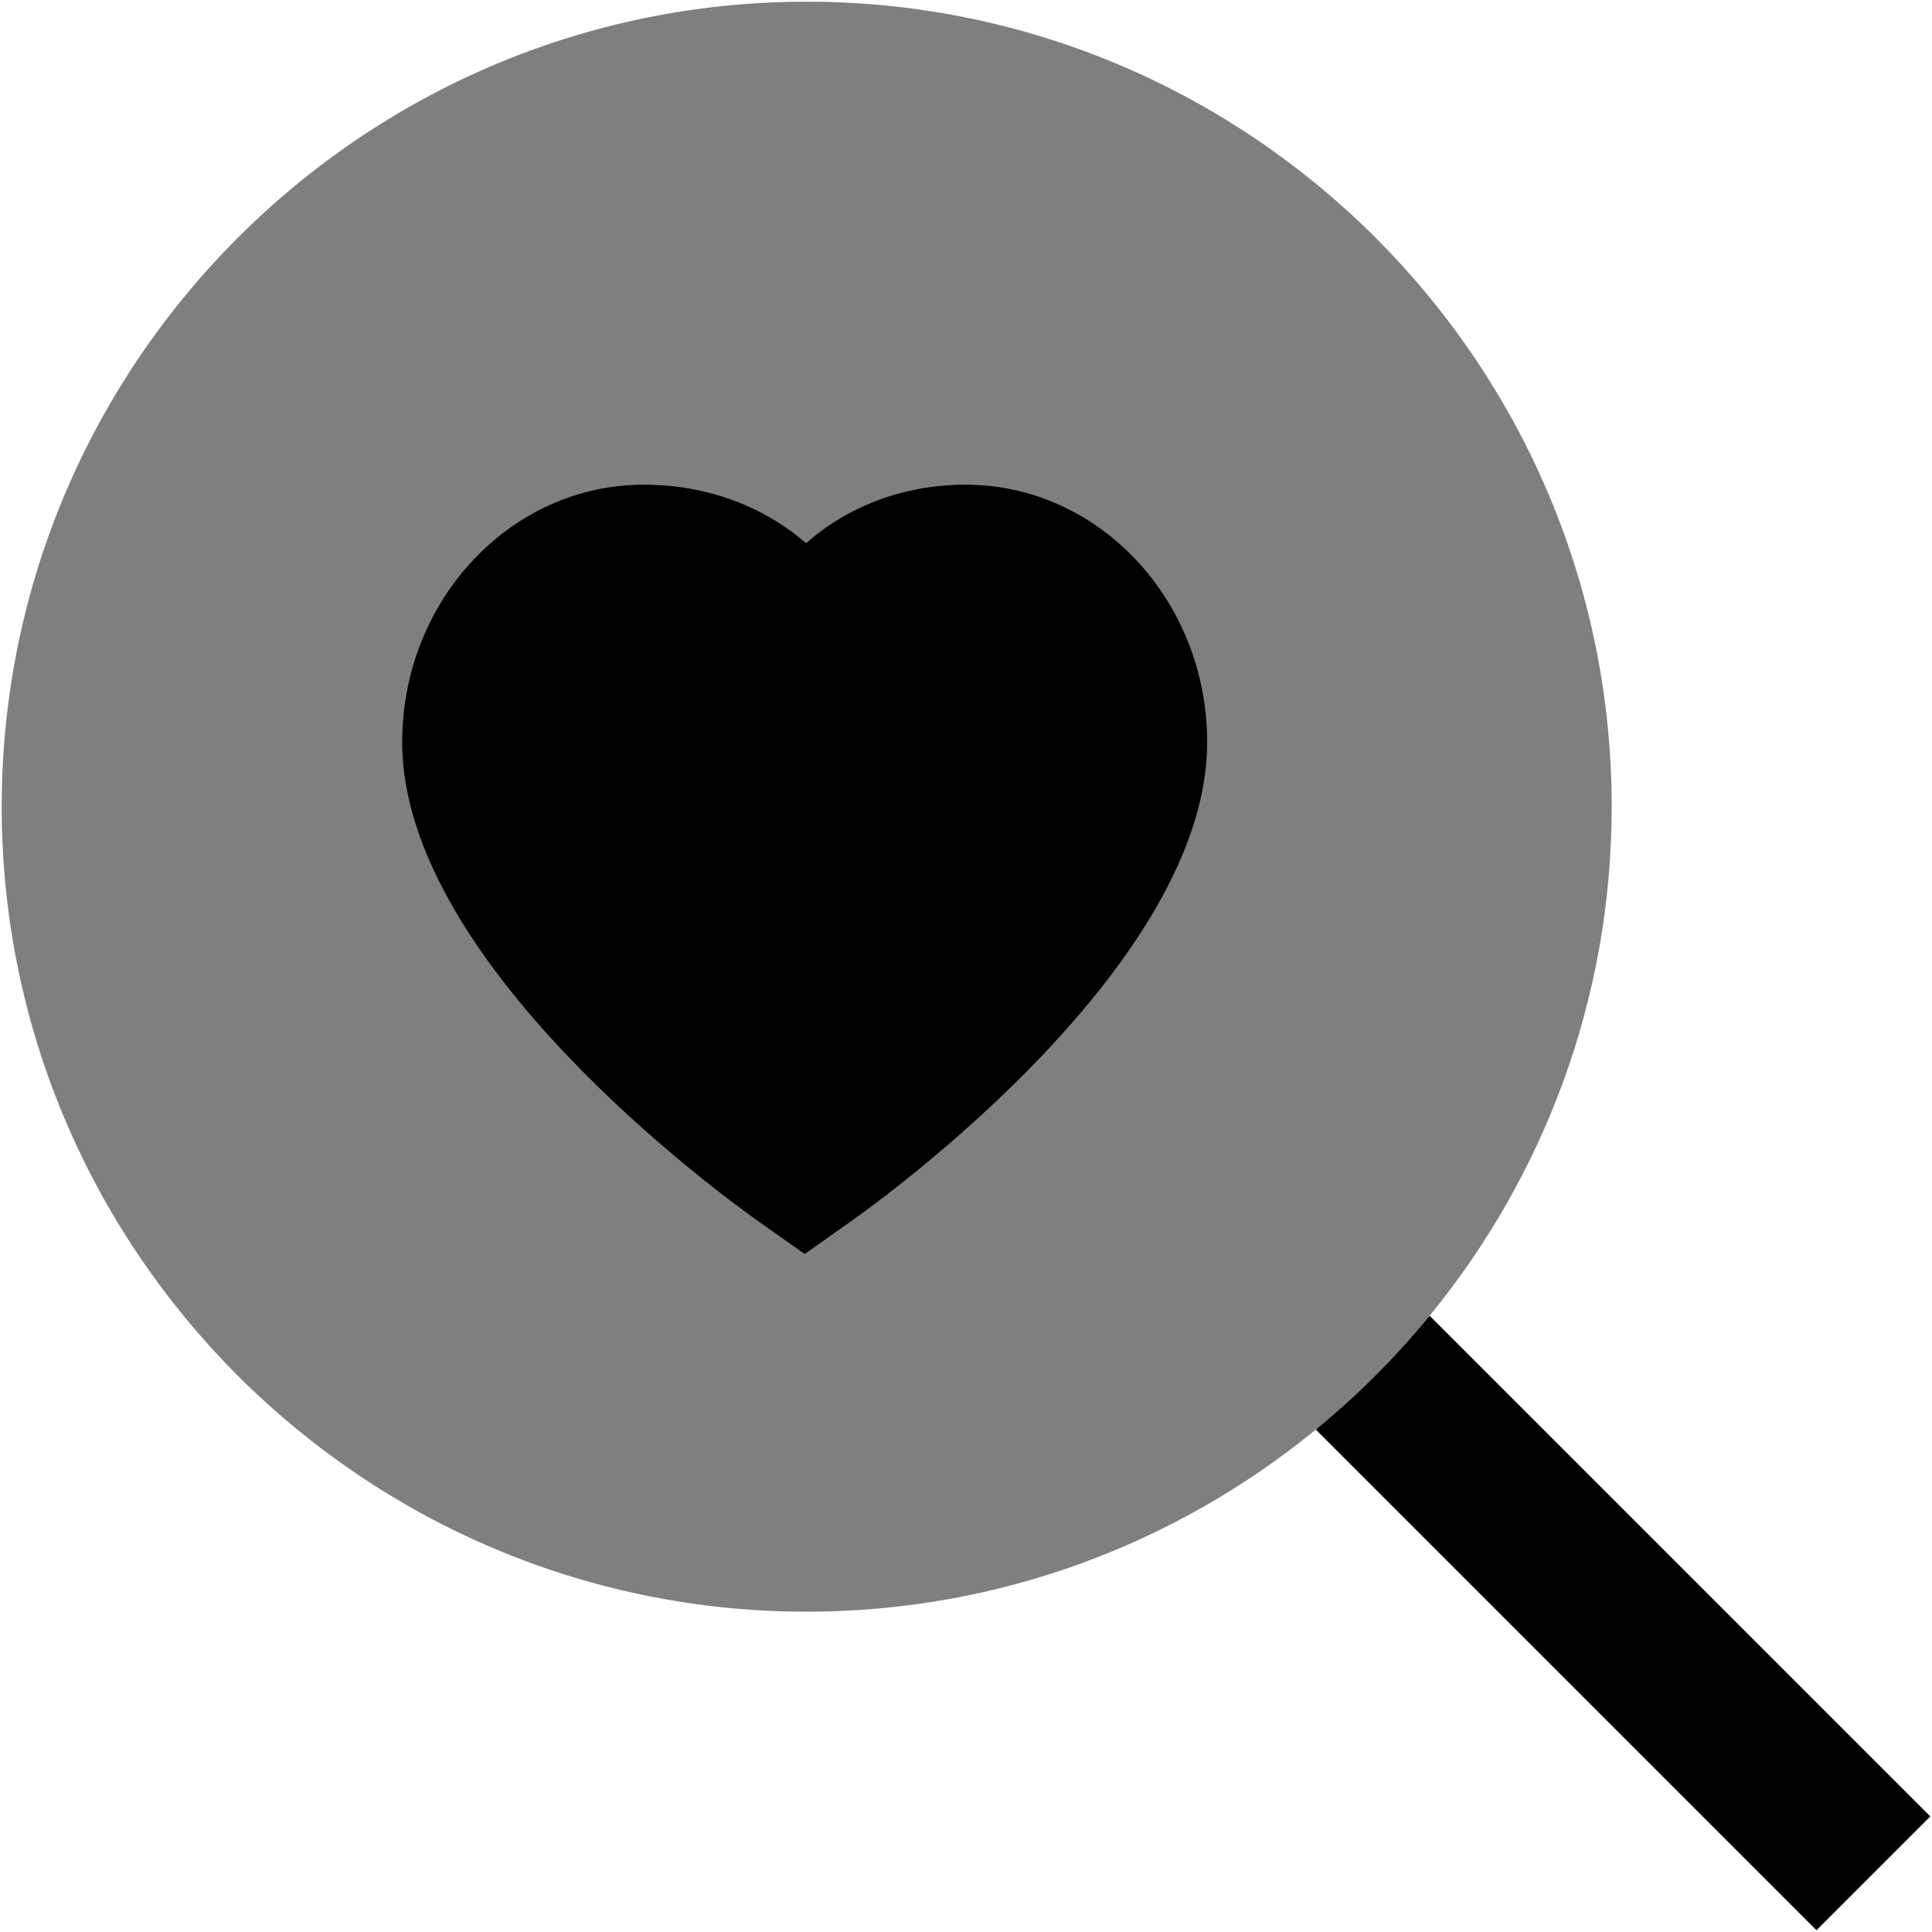 <svg id="Layer_1" viewBox="0 0 24 24" xmlns="http://www.w3.org/2000/svg" data-name="Layer 1"><path d="m10.021.021c-5.513 0-10 4.487-10 10s4.486 10 10 10c2.397 0 4.599-.85 6.324-2.262.27-.221 1.6.722 1.846.474.224-.226-.634-1.642-.432-1.888 1.412-1.725 2.262-3.927 2.262-6.324 0-5.513-4.486-10-10-10z" opacity=".5"/><path d="m23.979 22.564-6.219-6.219c-.423.517-.897.991-1.414 1.414l6.219 6.219z"/><path d="m11.996 6.021c-.775 0-1.464.27-1.983.727-.527-.457-1.228-.727-2.017-.727-1.654 0-3 1.436-3 3.2 0 2.742 3.97 5.629 4.423 5.949l.577.408.577-.408c.453-.32 4.423-3.207 4.423-5.949 0-1.765-1.346-3.2-3-3.2z"/></svg>